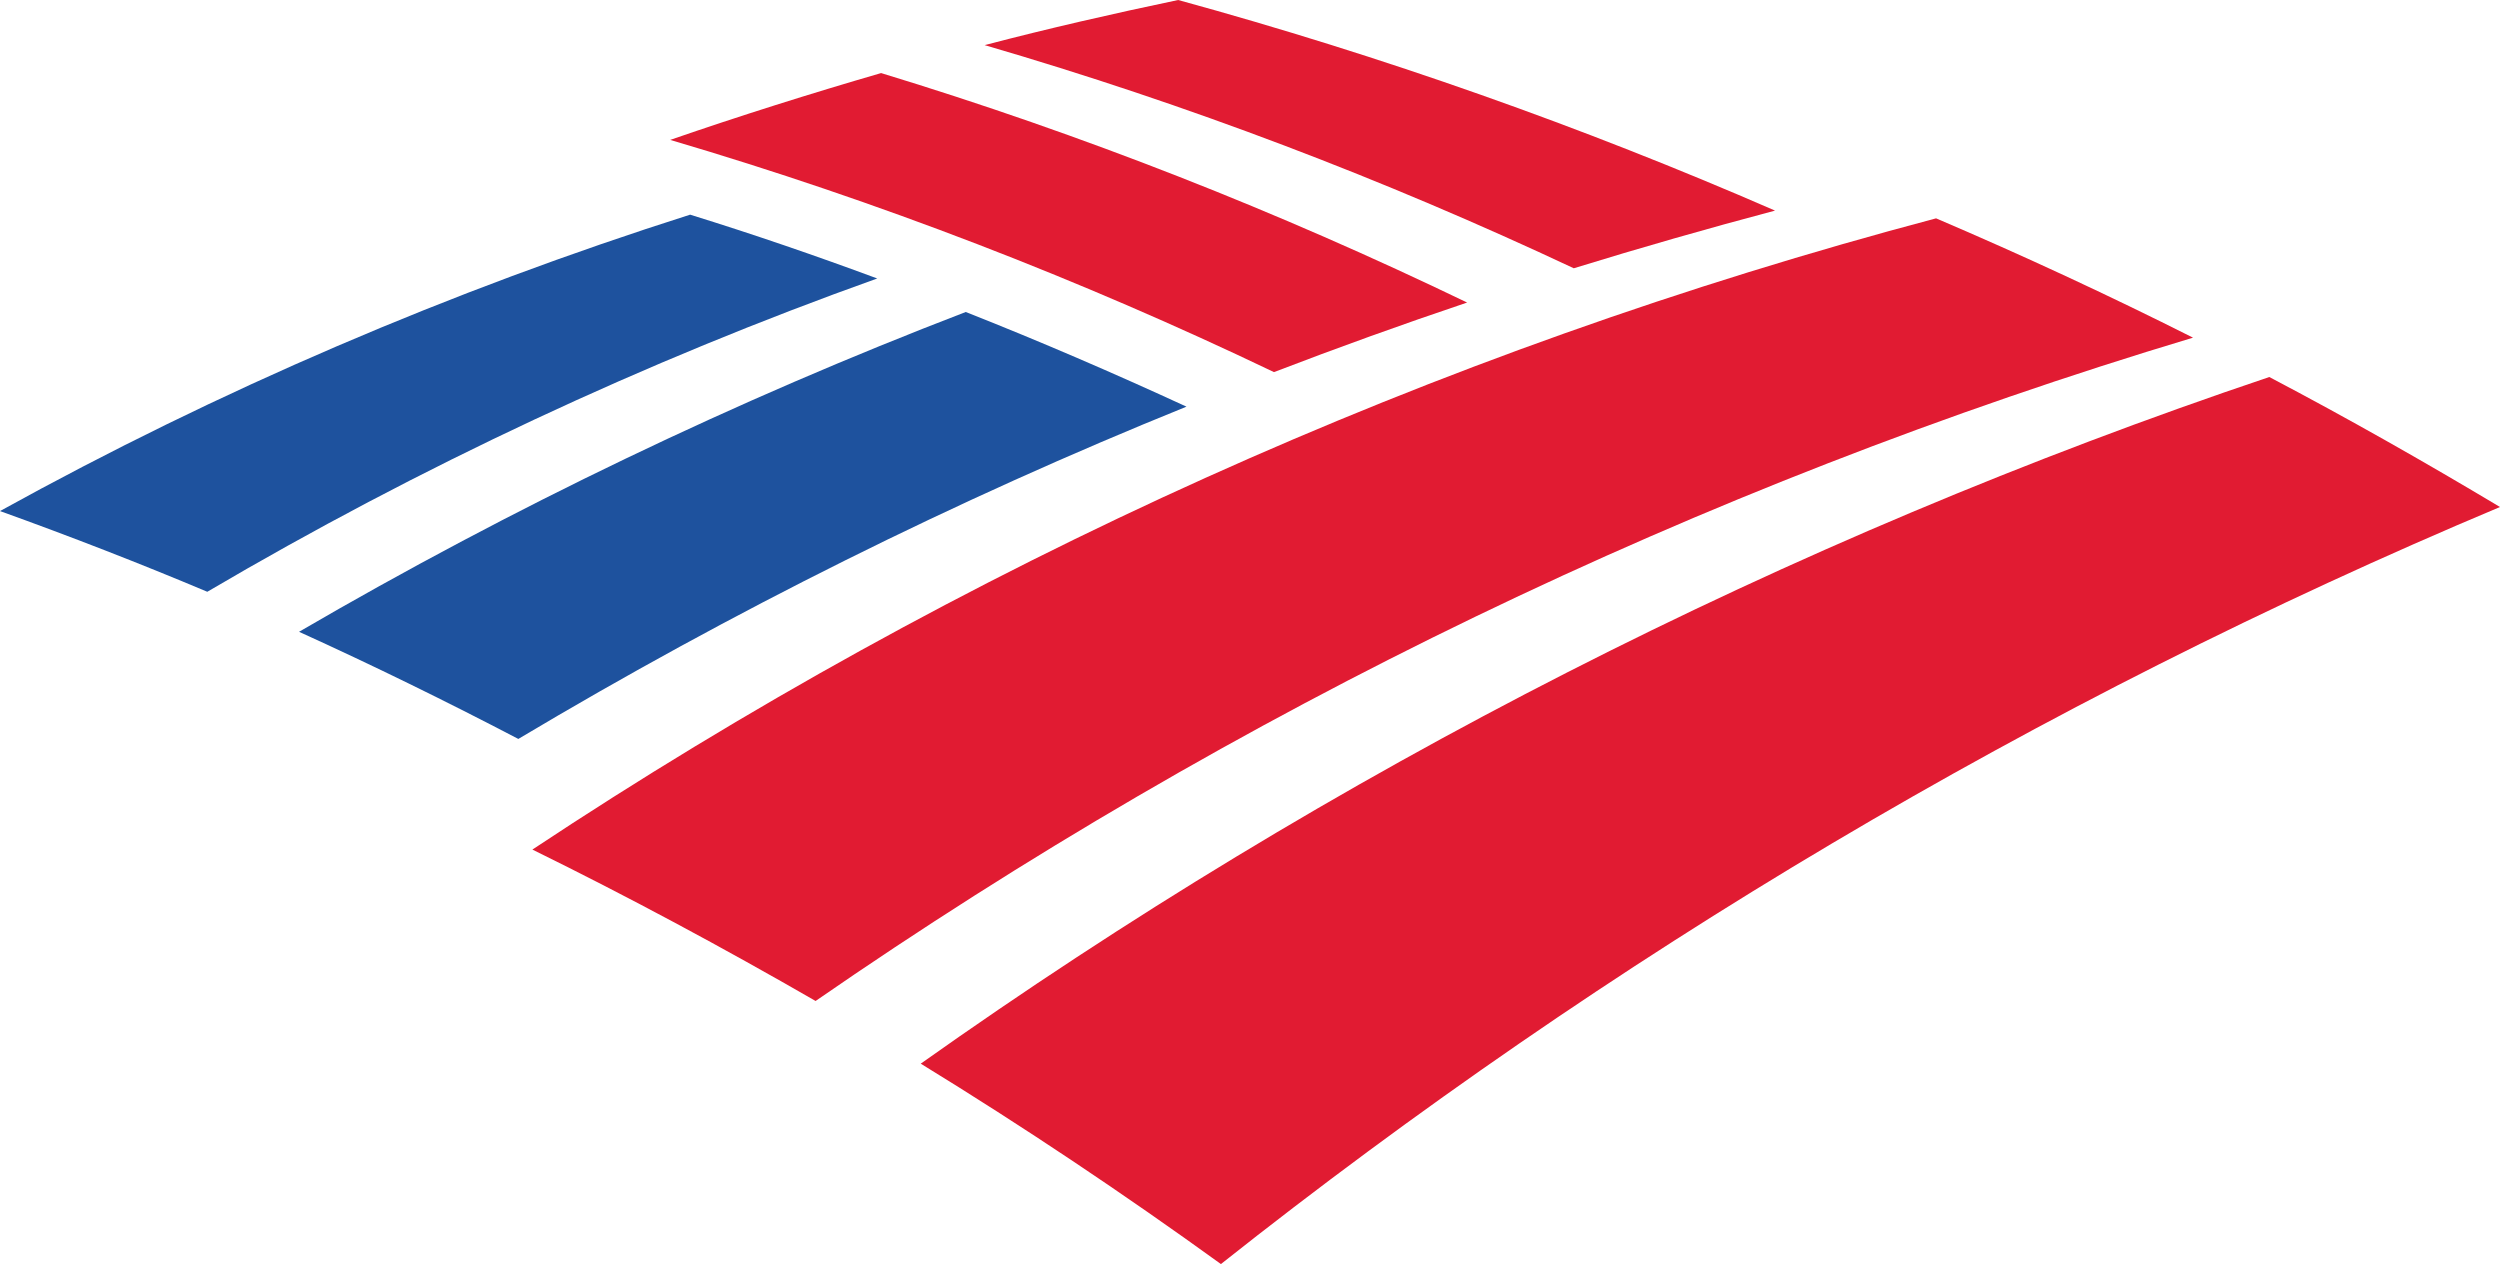 <?xml version="1.0" encoding="UTF-8" standalone="no"?>
<!-- Generator: Adobe Illustrator 16.0.1, SVG Export Plug-In . SVG Version: 6.00 Build 0)  -->
<!DOCTYPE svg  PUBLIC '-//W3C//DTD SVG 1.1//EN'  'http://www.w3.org/Graphics/SVG/1.1/DTD/svg11.dtd'>
<svg id="Layer_1" xmlns="http://www.w3.org/2000/svg" xml:space="preserve" height="13.392px" viewBox="0 0 26.484 13.392" width="26.484px" version="1.1" y="0px" x="0px" xmlns:xlink="http://www.w3.org/1999/xlink" enable-background="new 0 0 26.484 13.392">
	<path d="m10.231 3.305c0.791 0.313 1.564 0.646 2.338 1.003-2.453 0.992-4.816 2.171-7.078 3.52-0.764-0.399-1.539-0.779-2.323-1.135 2.254-1.313 4.613-2.447 7.063-3.388" fill="#1E529E"/>
	<path d="m7.311 2.274c-2.541 0.808-4.991 1.858-7.311 3.14 0.739 0.266 1.474 0.551 2.196 0.855 2.25-1.323 4.625-2.436 7.097-3.319-0.653-0.242-1.314-0.469-1.982-0.676" fill="#1E529E"/>
	<path d="m15.542 3.205c-2-0.965-4.075-1.781-6.208-2.431-0.75 0.218-1.496 0.453-2.234 0.708 2.2 0.649 4.34 1.475 6.396 2.46 0.672-0.258 1.359-0.506 2.046-0.737" fill="#E11B32"/>
	<path d="m18.804 2.231c-2.049-0.892-4.161-1.638-6.323-2.231-0.688 0.144-1.374 0.301-2.05 0.478 2.146 0.626 4.23 1.419 6.241 2.364 0.707-0.218 1.416-0.421 2.132-0.611" fill="#E11B32"/>
	<path d="m24.04 3.994c-5.132 1.728-9.938 4.191-14.286 7.274 1.087 0.667 2.147 1.376 3.18 2.123 4.102-3.251 8.649-5.961 13.55-8.02-0.804-0.481-1.616-0.942-2.444-1.377" fill="#E11B32"/>
	<path d="m20.51 2.313c-5.332 1.412-10.35 3.69-14.87 6.687 1.017 0.5 2.02 1.039 3 1.604 4.431-3.063 9.348-5.453 14.592-7.027-0.896-0.451-1.8-0.87-2.722-1.264" fill="#E11B32"/>
</svg>
